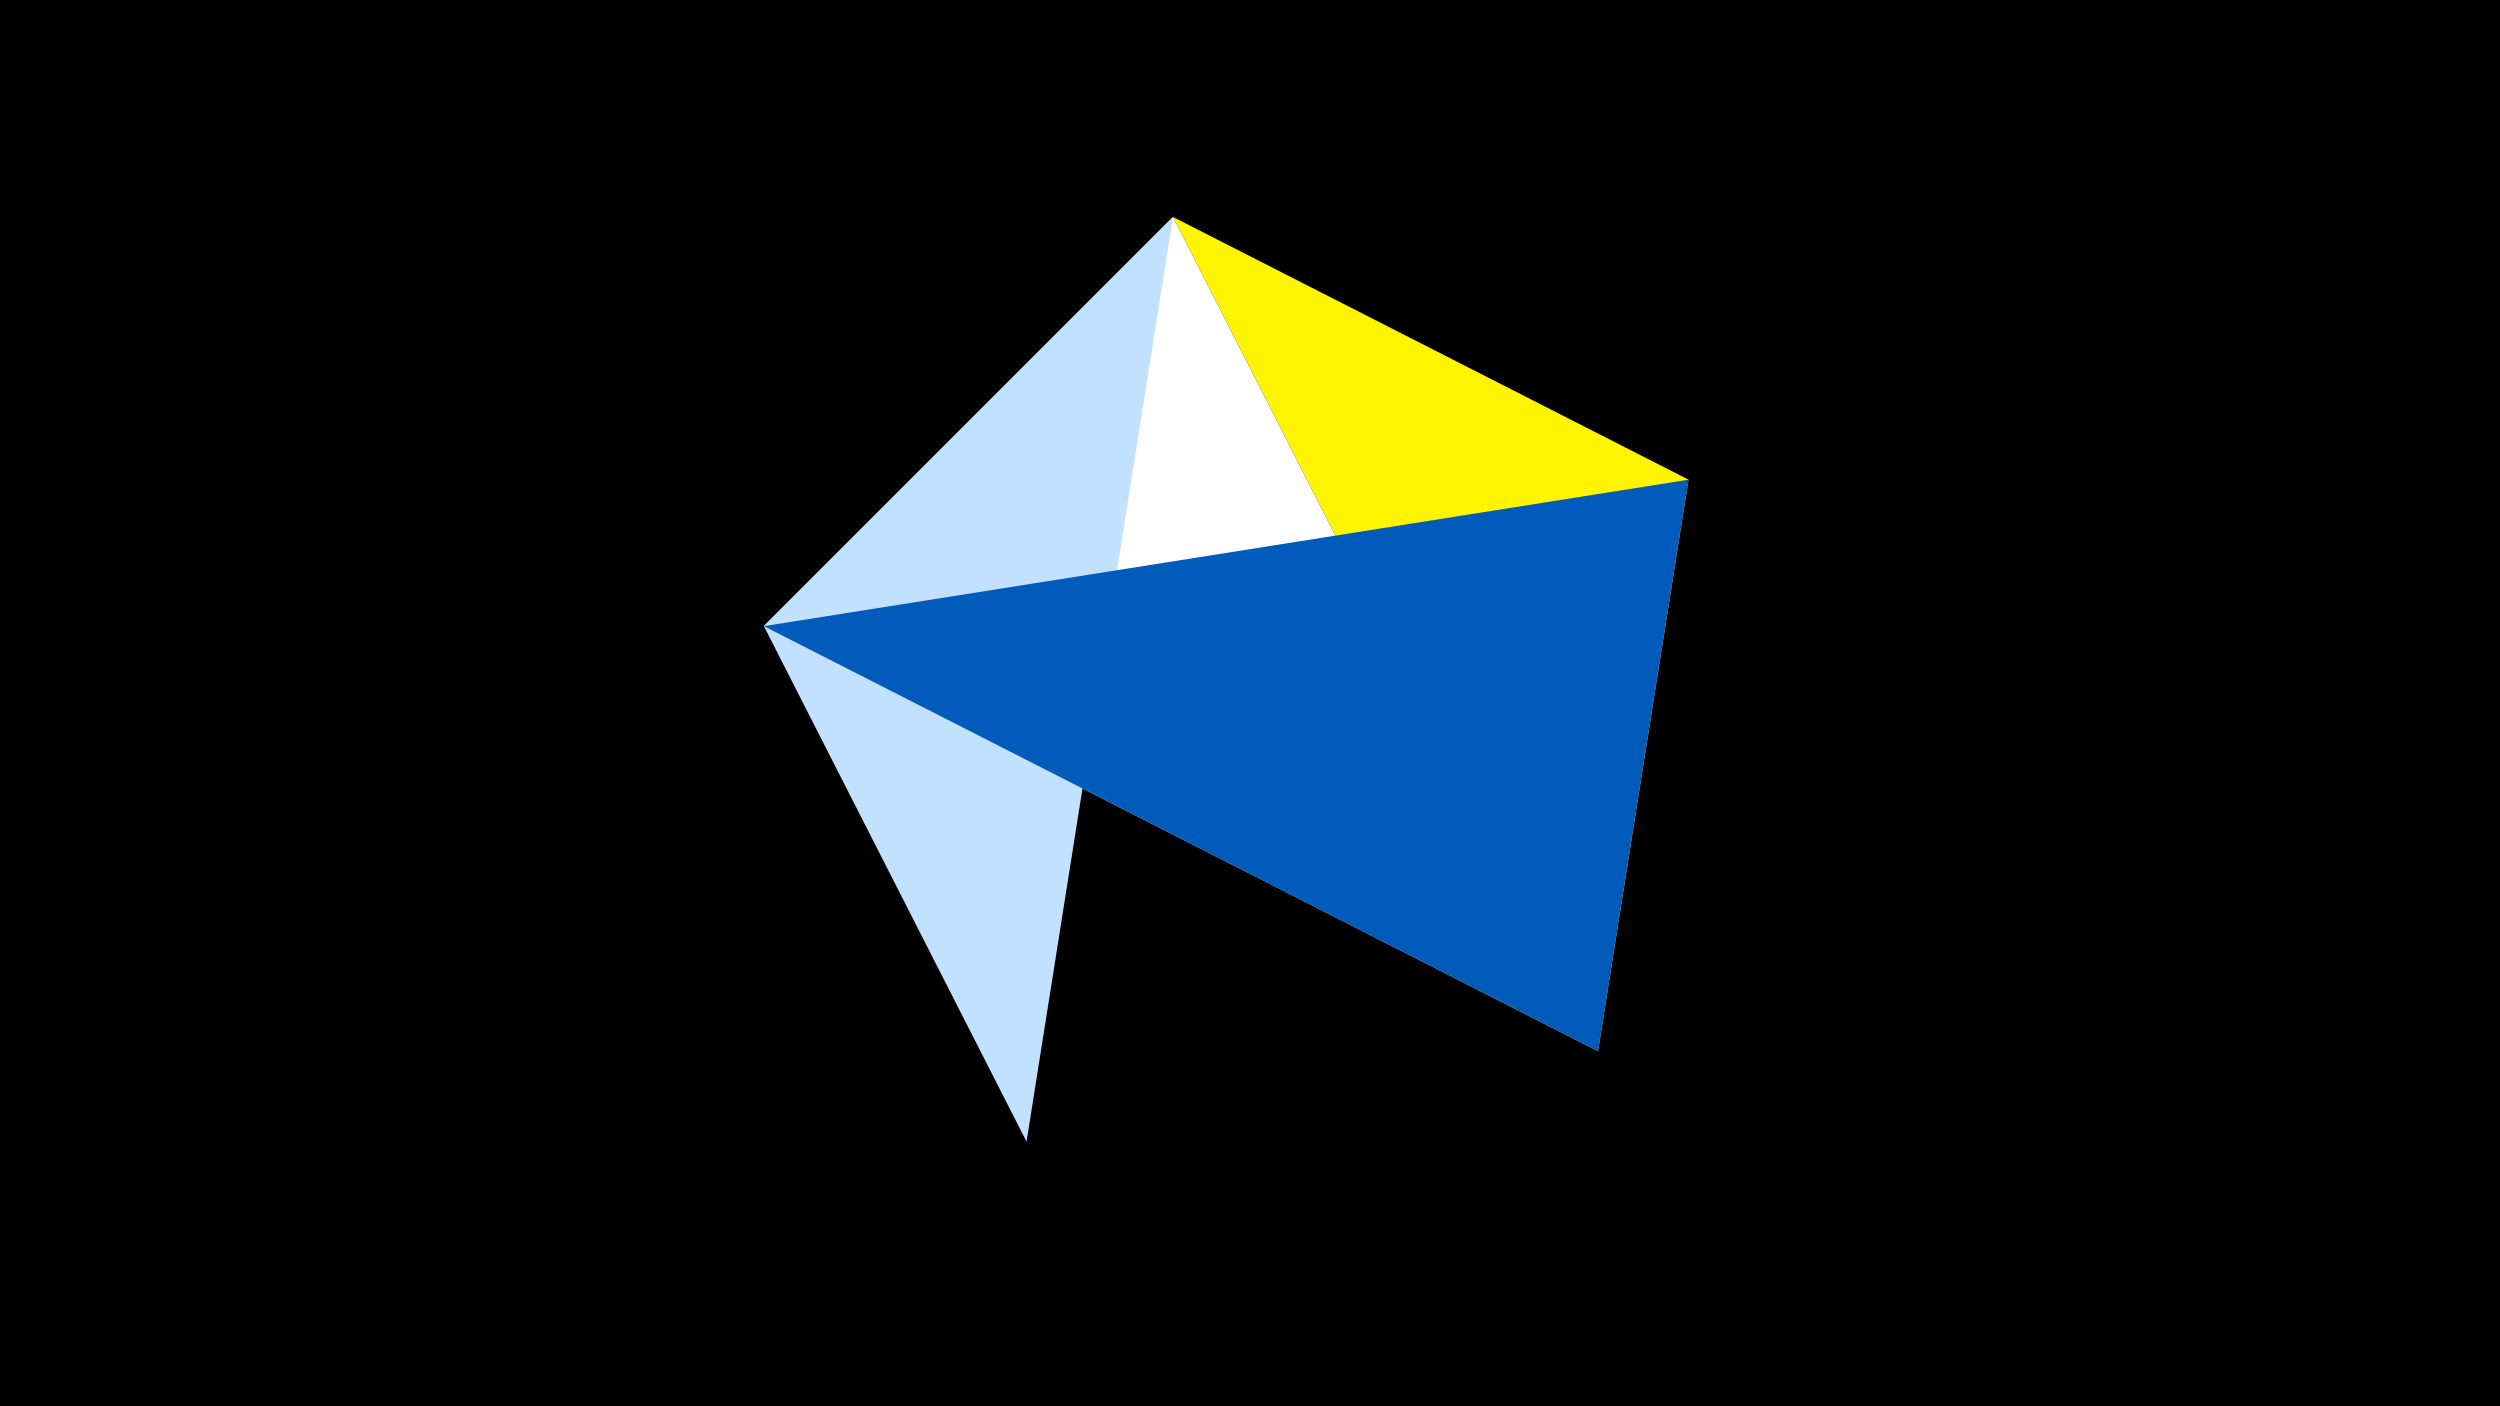 <svg width="1200" height="675" viewBox="-500 -500 1200 675" xmlns="http://www.w3.org/2000/svg"><title>juwel 19435</title><path d="M-500-500h1200v675h-1200z" fill="#000"/><path d="M310.5,-269.755L267.054,4.554 63.042,-395.841 Z" fill="#fff500"/><path d="M63.042,-395.841L-133.341,-199.458 267.054,4.554 Z" fill="#fff"/><path d="M-7.255,48L63.042,-395.841 -133.341,-199.458 Z" fill="#c2e1ff"/><path d="M-133.341,-199.458L310.5,-269.755 267.054,4.554 Z" fill="#005bbb"/></svg>